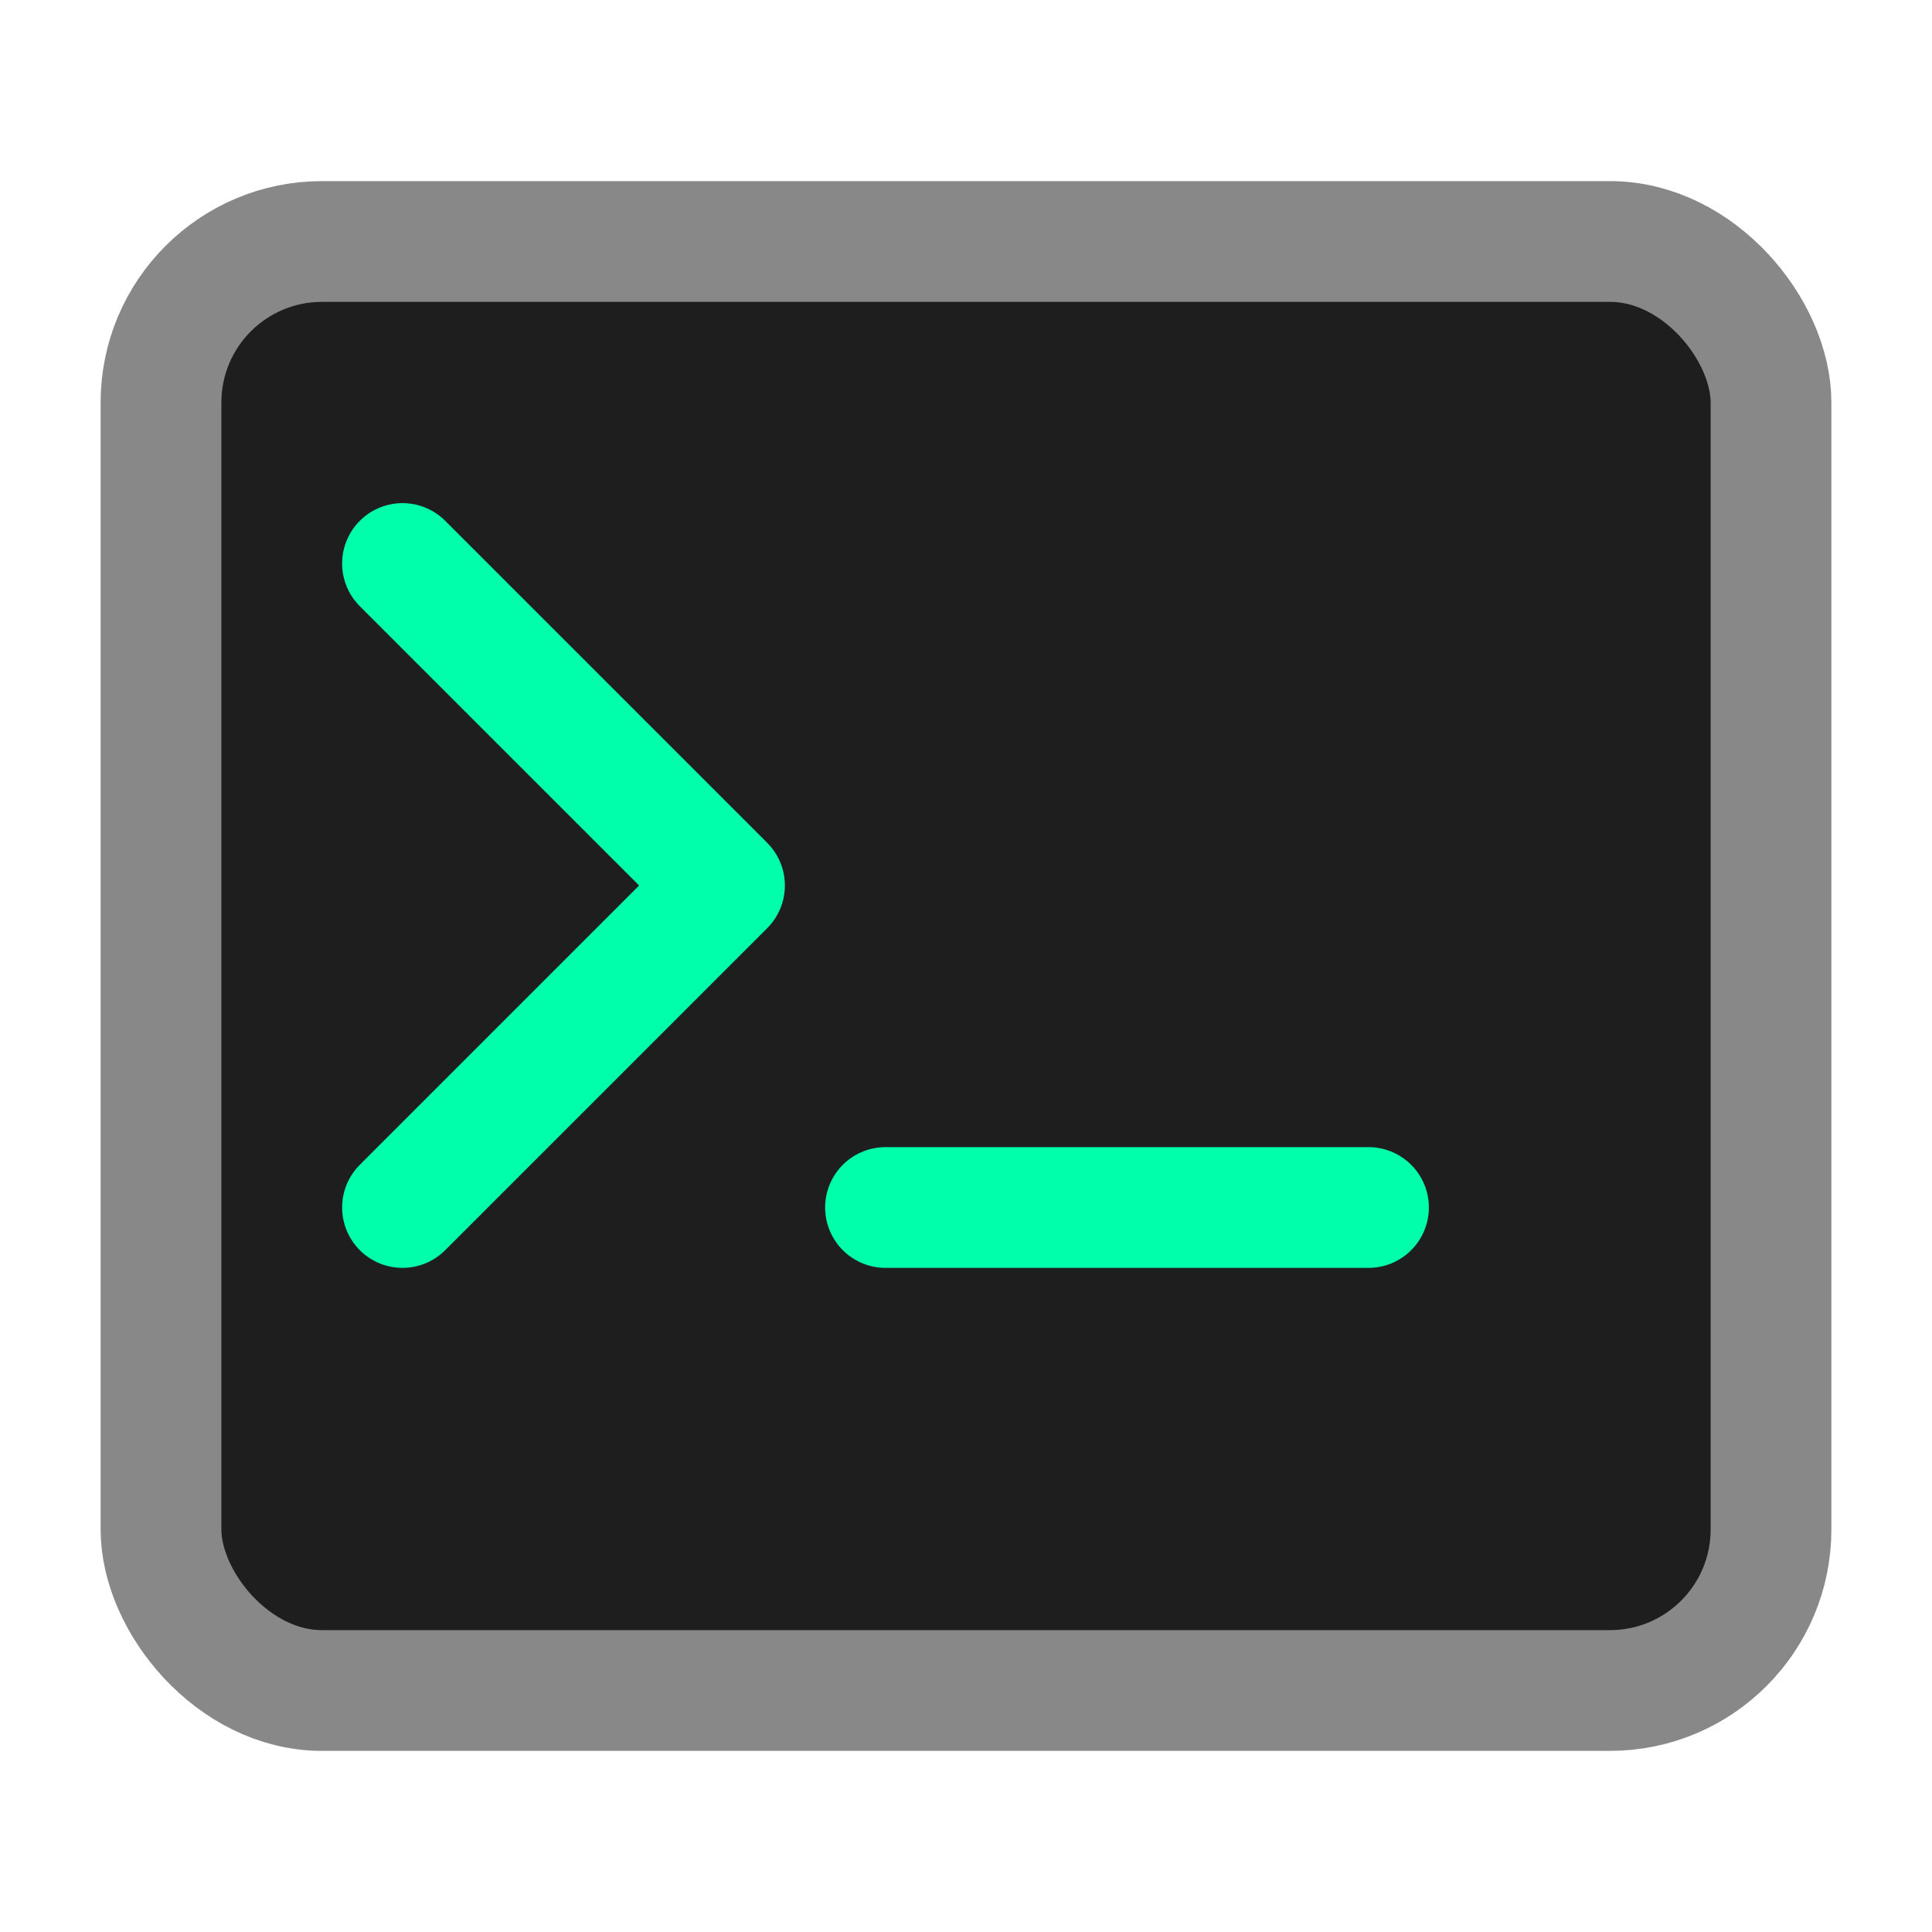 <svg width="24" height="24" viewBox="0 0 24 24" fill="none" xmlns="http://www.w3.org/2000/svg">
  <rect x="2" y="3" width="20" height="18" rx="2" ry="2" fill="#1E1E1E" stroke="#888" stroke-width="1.5"/>
  <path d="M5 7L9 11L5 15" stroke="#00FFAA" stroke-width="1.5" stroke-linecap="round" stroke-linejoin="round"/>
  <line x1="11" y1="15" x2="17" y2="15" stroke="#00FFAA" stroke-width="1.5" stroke-linecap="round"/>
</svg>
